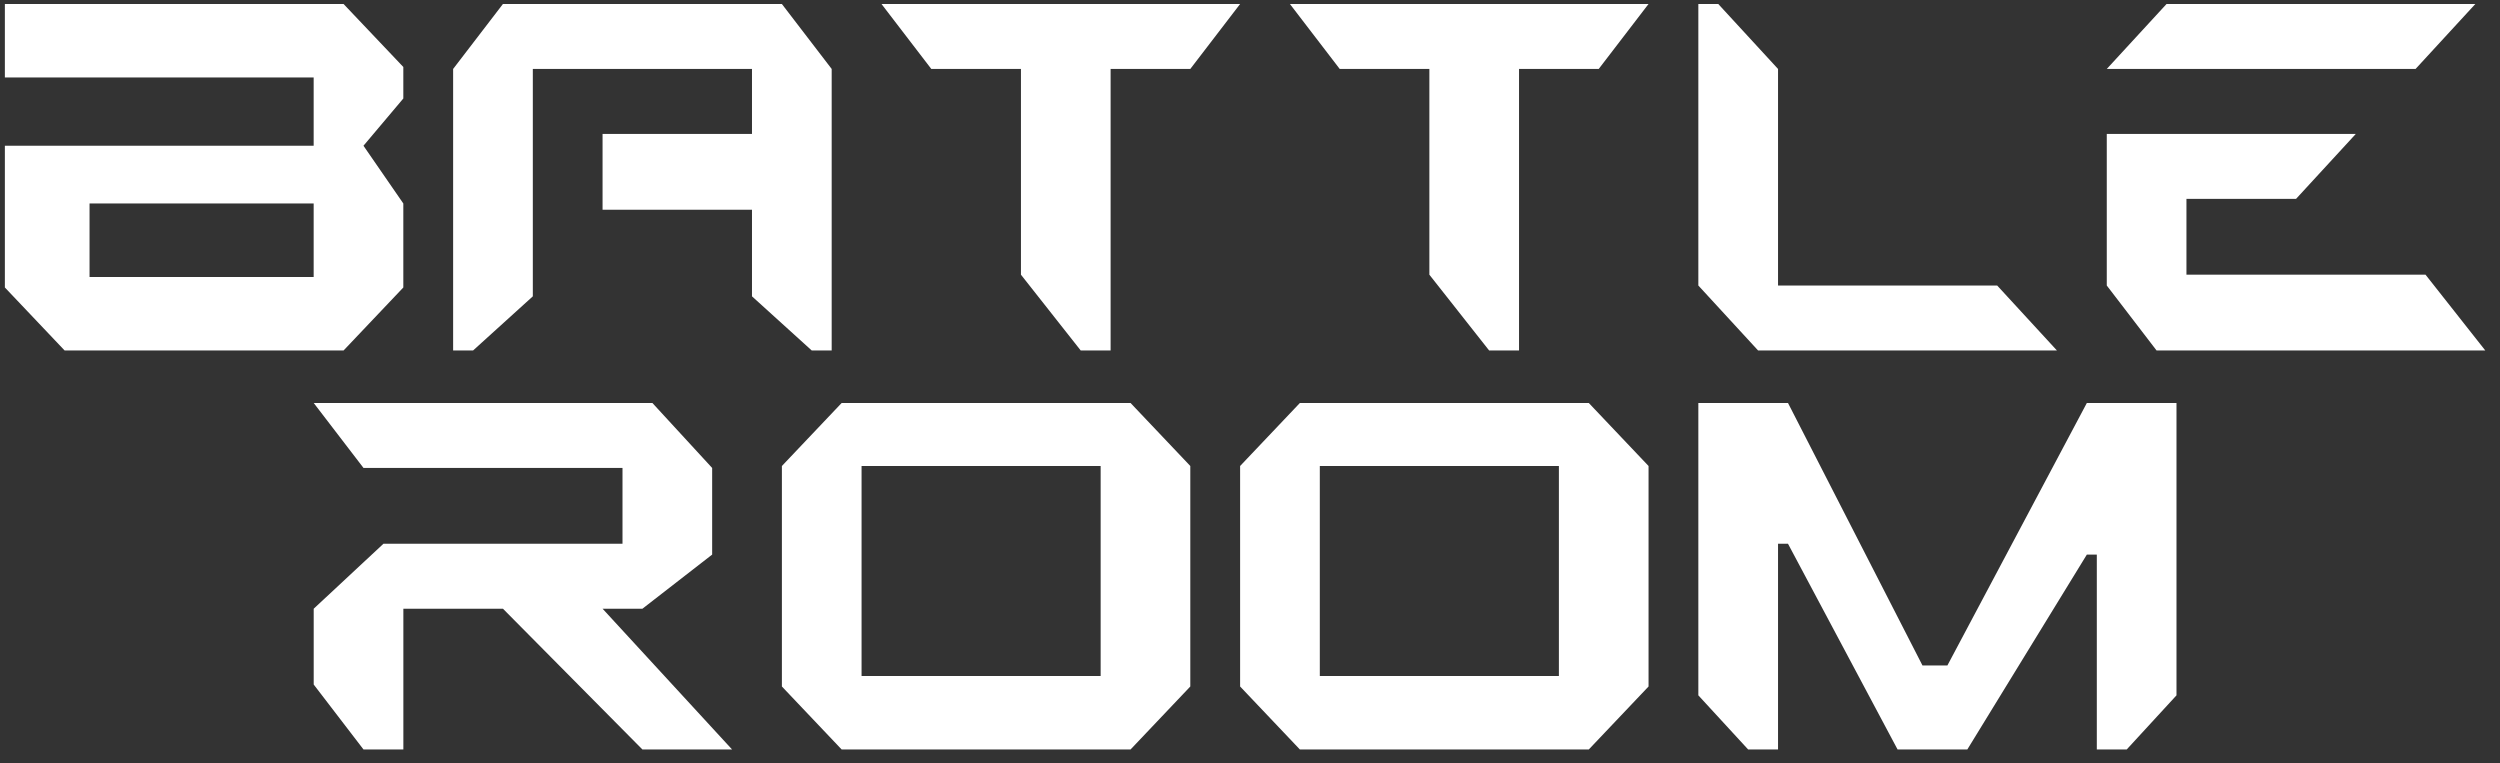 <svg width="131" height="40" viewBox="0 0 131 40" fill="none" xmlns="http://www.w3.org/2000/svg">
<rect x="0" y="0" width="131" height="40" fill="#333333" stroke="none"/>
<path fill-rule="evenodd" clip-rule="evenodd" d="M0.255 0.209V4.06H16.436V7.637H0.255V15.064L3.387 18.366H18.002L21.134 15.064V10.663L19.046 7.637L21.134 5.161V3.51L18.002 0.209H0.255ZM4.692 10.663V14.514H16.436V10.663H4.692ZM24.788 18.366H23.744V3.613L26.354 0.209H40.97L43.58 3.613V18.366H42.536L39.404 15.528V10.989H31.574V7.018H39.404V3.613H27.92V15.528L24.788 18.366ZM46.19 0.209L48.8 3.613H53.498V14.394L56.63 18.366H58.196V3.613H62.372L64.982 0.209H46.19ZM70.201 3.613L67.591 0.209H86.383L83.773 3.613H79.597V18.366H78.031L74.899 14.394V3.613H70.201ZM88.993 0.209H90.037L93.169 3.613V14.961H104.652L107.784 18.366H92.125L88.993 14.961V0.209ZM113.527 0.209L110.395 3.613H126.576L129.708 0.209H113.527ZM110.395 7.018H123.444L120.312 10.422H114.57V14.394H127.098L130.23 18.366H113.005L110.395 14.961V7.018ZM19.048 24.521L16.438 21.116H34.185L37.317 24.521V29.06L33.663 31.897H31.575L38.361 39.273H33.663L26.355 31.897H21.136V39.273H19.048L16.438 35.869V31.897L20.092 28.493H32.619V24.521H19.048ZM40.971 24.418L44.103 21.116H59.24L62.372 24.418V35.972L59.24 39.273H44.103L40.971 35.972V24.418ZM45.146 24.418V35.422H57.674V24.418H45.146ZM68.114 21.116L64.982 24.418V35.972L68.114 39.273H83.252L86.384 35.972V24.418L83.252 21.116H68.114ZM69.158 35.422V24.418H81.686V35.422H69.158ZM91.603 39.273L88.993 36.436V21.116H93.691L100.738 34.871H102.043L109.351 21.116H114.048V36.436L111.439 39.273H109.873V29.06H109.351L103.087 39.273H99.433L93.691 28.493H93.169V39.273H91.603Z" fill="white"/>
</svg>

